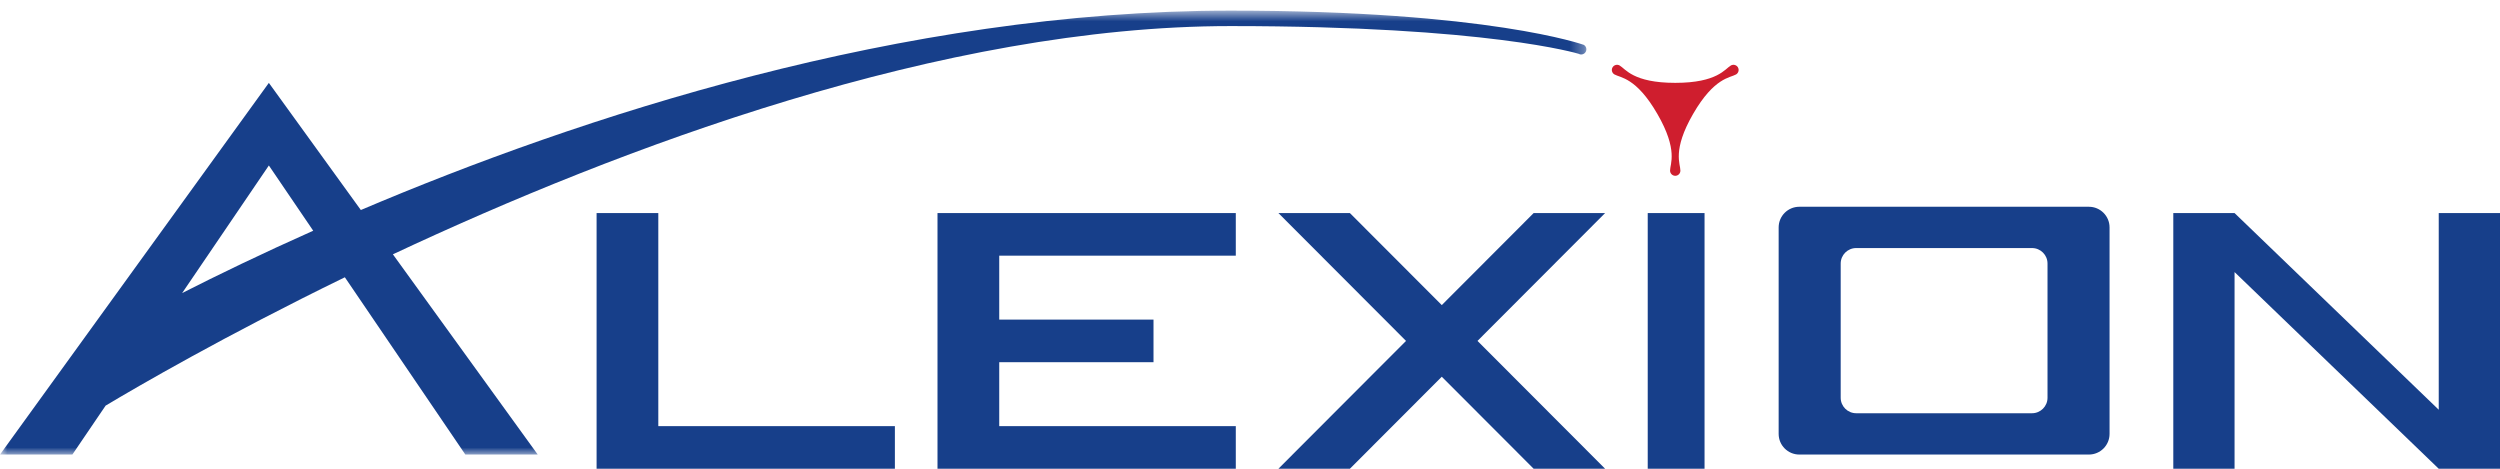 <?xml version="1.0" encoding="UTF-8"?>
<svg width="176px" height="33px" viewBox="0 0 176 33" version="1.1" xmlns="http://www.w3.org/2000/svg" xmlns:xlink="http://www.w3.org/1999/xlink">
    <!-- Generator: sketchtool 49.2 (51160) - http://www.bohemiancoding.com/sketch -->
    <title>4A3989E2-A854-42B2-81EF-381C6A88663E</title>
    <desc>Created with sketchtool.</desc>
    <defs>
        <polygon id="path-1" points="8.6627907e-05 0.747 111.681 0.747 111.681 32 8.6627907e-05 32"></polygon>
    </defs>
    <g id="Page-1" stroke="none" stroke-width="1" fill="none" fill-rule="evenodd">
        <g id="Startseite-Visitor-Copy-2" transform="translate(-156, -29)">
            <g id="LOGO" transform="translate(156, 29)">
                <polygon id="Fill-1" fill="#173F8A" points="116 33 120 33 120 15 116 15"></polygon>
                <polygon id="Fill-2" fill="#173F8A" points="42 15 42 33 63 33 63 30 46.345 30 46.345 15"></polygon>
                <polygon id="Fill-3" fill="#173F8A" points="66 15 66 33 87 33 87 30 70.346 30 70.346 25.5 81.207 25.5 81.207 22.499 70.346 22.499 70.346 18 87 18 87 15"></polygon>
                <polygon id="Fill-4" fill="#173F8A" points="107.969 15 101.501 21.479 95.032 15 90 15 98.984 24 90 33 95.032 33 101.501 26.521 107.969 33 113 33 104.016 24 113 15"></polygon>
                <polygon id="Fill-5" fill="#173F8A" points="171.687 15 171.687 28.846 157.313 15 153 15 153 33 157.313 33 157.313 19.154 171.687 33 176 33 176 15"></polygon>
                <g id="Group-13">
                    <path d="M143.054,29.092 C143.656,29.092 144.145,28.604 144.145,28.002 L144.145,18.554 C144.145,17.951 143.656,17.463 143.054,17.463 L130.677,17.463 C130.074,17.463 129.585,17.951 129.585,18.554 L129.585,28.002 C129.585,28.604 130.074,29.092 130.677,29.092 L143.054,29.092 Z M125.217,16.009 C125.217,15.207 125.869,14.556 126.673,14.556 L147.057,14.556 C147.861,14.556 148.513,15.207 148.513,16.009 L148.513,30.546 C148.513,31.349 147.861,32 147.057,32 L126.673,32 C125.869,32 125.217,31.349 125.217,30.546 L125.217,16.009 Z" id="Fill-6" fill="#173F8A"></path>
                    <g id="Group-10">
                        <mask id="mask-2" fill="white">
                            <use xlink:href="#path-1"></use>
                        </mask>
                        <g id="Clip-9"></g>
                        <path d="M12.823,20.632 L18.928,11.649 L22.05,16.243 C18.399,17.87 15.282,19.382 12.823,20.632 M111.499,3.158 C111.499,3.158 104.84,0.747 86.632,0.747 C63.441,0.747 40.692,8.29 25.403,14.785 L18.928,5.835 L8.6627907e-05,32 L5.096,32 L7.436,28.556 C9.634,27.242 15.791,23.655 24.278,19.52 L32.76,32 L37.856,32 L27.659,17.904 C43.698,10.382 66.377,1.836 86.632,1.836 C104.803,1.836 111.135,3.787 111.135,3.787 C111.308,3.887 111.531,3.828 111.632,3.653 C111.733,3.48 111.673,3.257 111.499,3.158" id="Fill-8" fill="#173F8A" mask="url(#mask-2)"></path>
                    </g>
                    <path d="M117.937,12.376 C117.736,12.376 117.574,12.213 117.572,12.012 C117.569,11.541 118.162,10.585 116.675,8.015 L116.674,8.014 C115.189,5.443 114.063,5.478 113.655,5.239 C113.482,5.138 113.422,4.917 113.522,4.743 L113.523,4.743 L113.524,4.744 C113.624,4.57 113.846,4.511 114.021,4.61 C114.432,4.843 114.964,5.833 117.937,5.833 L117.938,5.833 C120.91,5.833 121.443,4.843 121.854,4.61 C122.029,4.511 122.251,4.57 122.352,4.744 L122.351,4.744 C122.451,4.917 122.391,5.139 122.218,5.241 C121.81,5.479 120.684,5.444 119.198,8.015 L119.197,8.016 C117.711,10.586 118.304,11.542 118.3,12.014 C118.3,12.214 118.138,12.377 117.937,12.377 L117.937,12.376 Z" id="Fill-11" fill="#CF1E2E"></path>
                </g>
            </g>
        </g>
    </g>
</svg>